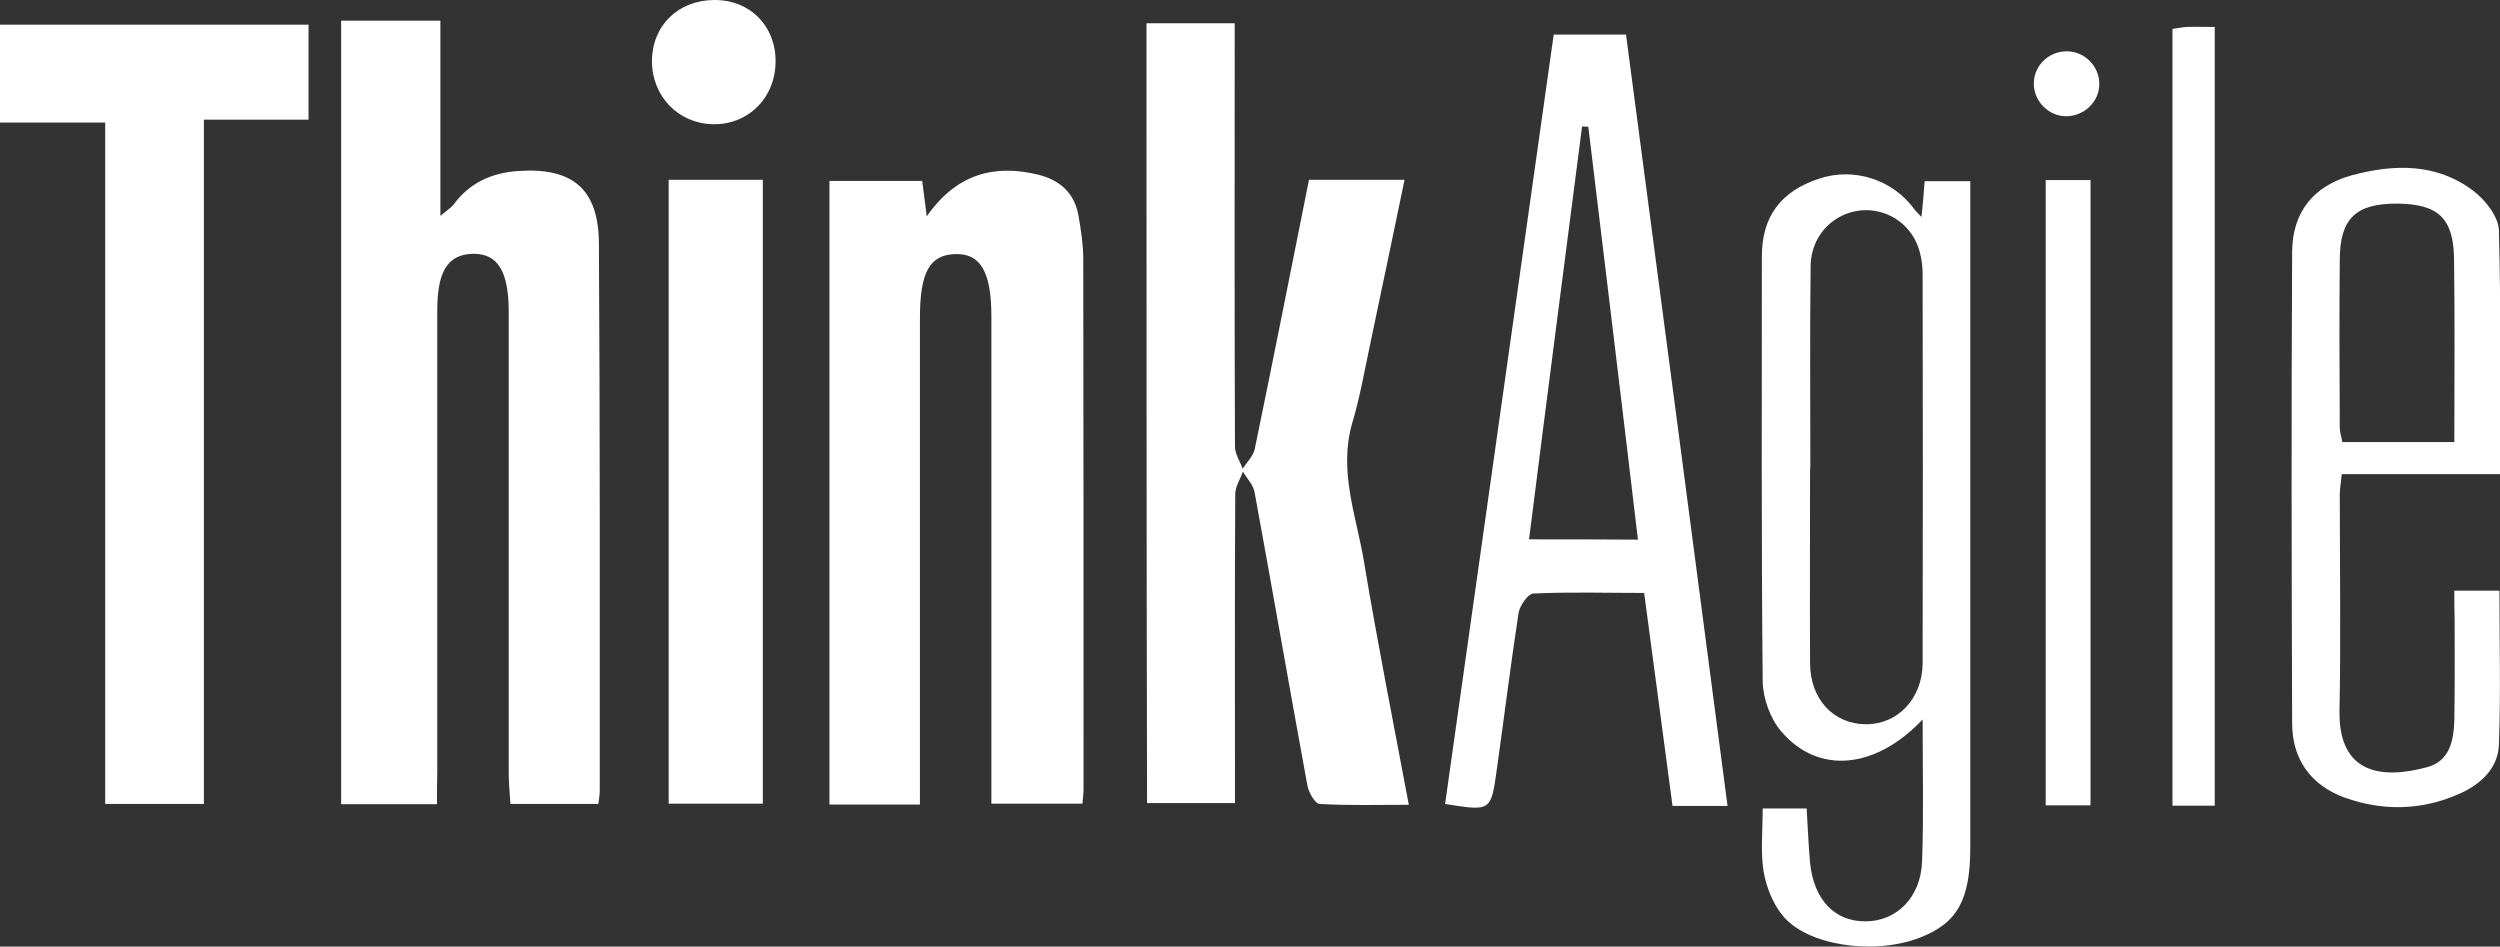 <?xml version="1.0" encoding="utf-8"?>
<!-- Generator: Adobe Illustrator 17.1.0, SVG Export Plug-In . SVG Version: 6.00 Build 0)  -->
<!DOCTYPE svg PUBLIC "-//W3C//DTD SVG 1.1//EN" "http://www.w3.org/Graphics/SVG/1.1/DTD/svg11.dtd">
<svg version="1.1" id="Layer_1" xmlns="http://www.w3.org/2000/svg" xmlns:xlink="http://www.w3.org/1999/xlink" x="0px" y="0px"
	 viewBox="0 0 881.6 333.8" enable-background="new 0 0 881.6 333.8" xml:space="preserve">
<rect x="0" y="0" width="881.6" height="333.8" fill="#333333" stroke="none"/>
<g>
	<path fill="#FFFFFF" d="M154.1,283.6c-11.9,0-22.7,0-33.8,0c0-92.2,0-184,0-276.3c11.6,0,22.9,0,35,0c0,22.6,0,44.9,0,68.8
		c2.4-2,3.7-2.8,4.6-3.9c5.7-7.8,13.6-11.3,22.9-11.9c19.2-1.3,28.3,6.4,28.4,25.6c0.4,64.3,0.3,128.6,0.3,193
		c0,1.4-0.3,2.8-0.5,4.6c-10.2,0-20.1,0-31,0c-0.2-3.6-0.6-7.2-0.6-10.8c0-54.3,0-108.5,0-162.8c0-14.4-4-20.6-12.8-20.4
		c-8.7,0.3-12.4,6.2-12.4,19.9c0,54.3,0,108.5,0,162.8C154.1,275.7,154.1,279.1,154.1,283.6z"/>
	<path fill="#FFFFFF" d="M404.3,8.2c10.4,0,20.3,0,31.1,0c0,3.9,0,7.2,0,10.6c0,46.2-0.1,92.5,0.1,138.7c0,2.6,1.8,5.2,2.7,7.8
		c1.5-2.3,3.8-4.5,4.3-7.1c6.5-31.4,12.7-62.9,19.1-94.8c11.1,0,21.9,0,33.7,0c-4.1,19.8-8.2,39.3-12.3,58.8
		c-1.9,9-3.5,18.1-6.1,26.8c-5,17,1.4,32.9,4.1,49.1c4.7,28.3,10.3,56.4,15.8,85.7c-11.1,0-21.3,0.3-31.5-0.3
		c-1.6-0.1-3.9-4.2-4.3-6.7c-6.3-34.4-12.3-68.9-18.6-103.3c-0.5-2.6-2.7-4.8-4.1-7.2c-0.9,2.6-2.7,5.3-2.7,7.9
		c-0.2,33-0.1,66-0.1,99.1c0,3.1,0,6.2,0,9.9c-10.5,0-20.4,0-31,0C404.3,192.1,404.3,100.7,404.3,8.2z"/>
	<path fill="#FFFFFF" d="M324.4,283.7c-11.2,0-21.2,0-31.9,0c0-73.2,0-146.2,0-219.9c10.6,0,21.4,0,32.7,0c0.5,3.5,0.9,7.2,1.6,12.5
		c10.4-14.9,23.7-18.5,39.3-14.7c7.7,1.9,12.8,6.5,14.2,14.4c0.9,5.1,1.7,10.2,1.7,15.4c0.1,62.3,0.1,124.7,0.1,187
		c0,1.4-0.2,2.8-0.4,5c-10.2,0-20.4,0-32.1,0c0-3.1,0-6.4,0-9.7c0-54,0-108,0-162c0-15.8-3.8-22.4-12.8-22.1
		c-9,0.3-12.4,6.4-12.4,22.6c0,53.4,0,106.9,0,160.3C324.4,275.8,324.4,279.2,324.4,283.7z"/>
	<path fill="#FFFFFF" d="M71.9,42.2c0,81.5,0,161.1,0,241.3c-11.9,0-22.9,0-34.8,0c0-79.9,0-159.5,0-240.3c-12.6,0-24.5,0-37.1,0
		c0-12.1,0-23,0-34.5c36.1,0,72.1,0,108.8,0c0,10.9,0,21.6,0,33.5C97.1,42.2,85.2,42.2,71.9,42.2z"/>
	<path fill="#FFFFFF" d="M678.7,63.9c5.1,0,9.9,0,16.1,0c0,3.2,0,6.3,0,9.3c0,75.2,0,150.5,0,225.7c0,18.5-4.6,26.7-17.9,31.8
		c-16.2,6.2-39.8,2.8-48.4-8c-3.4-4.2-5.7-10.1-6.6-15.5c-1.1-7-0.3-14.2-0.3-22.1c5.2,0,9.9,0,15.5,0c0.4,6.2,0.6,12.6,1.2,19.1
		c1.3,13.2,8.8,20.9,19.8,20.7c10.7-0.1,19.2-8.4,19.7-21c0.6-16.5,0.2-33,0.2-50.2c-16.6,17.6-36.8,19.5-49.8,4.3
		c-3.9-4.5-6.5-11.7-6.6-17.7c-0.5-50-0.3-99.9-0.3-149.9c0-14,6.7-23,20.2-27.4c12.3-4.1,25.9,0.3,33.6,10.8
		c0.5,0.7,1.1,1.2,2.5,2.7C678.1,71.8,678.4,68.1,678.7,63.9z M638.4,165.1c0,0-0.1,0-0.1,0c0,23-0.1,45.9,0,68.9
		c0.1,12.6,8.3,21.4,19.8,21.4c11.2,0,19.8-9.1,19.9-21.5c0.1-45.7,0.1-91.3,0-137c0-3.6-0.6-7.6-2-10.9
		c-3.7-8.7-12.9-13.3-21.8-11.5c-8.8,1.8-15.5,9.3-15.7,19.1C638.2,117.5,638.4,141.3,638.4,165.1z"/>
	<path fill="#FFFFFF" d="M865.5,208.3c5.8,0,10.5,0,15.9,0c0,18.5,0.5,36.5-0.2,54.5c-0.4,8.7-7.1,14.3-14.8,17.5
		c-12.9,5.5-26.3,5.7-39.5,1c-12.1-4.4-18.6-13.6-18.6-26.3c-0.2-55.4-0.3-110.8,0-166.2c0.1-14.1,7.6-23.3,21.1-27
		c14.9-4,29.9-4.3,42.8,5.5c4.2,3.2,8.8,9,9,13.8c0.8,28.3,0.4,56.7,0.4,86.1c-18.9,0-37.1,0-55.8,0c-0.3,2.9-0.6,4.8-0.7,6.7
		c0,25.6,0.4,51.1-0.1,76.7c-0.4,22.4,15,24.3,31,19.9c8-2.2,9.3-9.6,9.5-16.7c0.2-11.8,0.1-23.5,0.1-35.3
		C865.5,215.3,865.5,212.2,865.5,208.3z M865.5,155.9c0-22.2,0.2-43.4-0.1-64.6c-0.2-14.4-5.6-19.4-20.2-19.5
		c-14.4,0-20,5.2-20.1,19.6c-0.2,19.8-0.1,39.6,0,59.5c0,1.6,0.6,3.2,0.9,5C839,155.9,851.6,155.9,865.5,155.9z"/>
	<path fill="#FFFFFF" d="M235.8,63.4c11.2,0,21.9,0,33.2,0c0,73.4,0,146.4,0,220c-11,0-21.8,0-33.2,0
		C235.8,210.4,235.8,137.4,235.8,63.4z"/>
	<path fill="#FFFFFF" d="M781,284.1c-5,0-9.5,0-14.9,0c0-91.3,0-182.5,0-273.9c1.7-0.2,3.3-0.6,5-0.7c3.1-0.1,6.2,0,9.9,0
		C781,101.1,781,192.1,781,284.1z"/>
	<path fill="#FFFFFF" d="M721.4,63.5c5.5,0,10.3,0,15.8,0c0,73.4,0,146.7,0,220.5c-5.3,0-10.3,0-15.8,0
		C721.4,210.5,721.4,137.5,721.4,63.5z"/>
	<path fill="#FFFFFF" d="M229.9,21.5C230,9,239.1,0.1,251.8,0c12.6-0.1,21.7,9,21.7,21.6c0,12.9-9.7,22.5-22.2,22.2
		C239.1,43.5,229.9,33.9,229.9,21.5z"/>
	<path fill="#FFFFFF" d="M740.3,29.8C740.2,36,734.9,41,728.5,41c-6.2-0.1-11.4-5.4-11.3-11.7c0.1-6.3,5.4-11.3,11.8-11.2
		C735.3,18.2,740.4,23.5,740.3,29.8z"/>
	<path fill="#FFFFFF" d="M573.4,12.2c-9.3,0-17.5,0-25.5,0c-12.8,91-25.6,181.1-38.3,271.3c16.1,2.6,16.2,2.6,18.2-11.9
		c2.6-18.5,4.9-37,7.7-55.4c0.4-2.6,3.3-6.8,5.2-6.9c12.8-0.6,25.7-0.2,39.1-0.2c3.4,25.6,6.7,50.1,10,75.1c6.7,0,12.6,0,19.4,0
		C597.3,193.2,585.3,102.2,573.4,12.2z M539.2,190.2c6.3-50,12.5-97.4,18.7-145.6c0.7,0,1.4,0.1,2.2,0.1
		c5.8,48.1,11.6,95.6,17.5,145.6C564.2,190.2,552.3,190.2,539.2,190.2z"/>
</g>
</svg>
